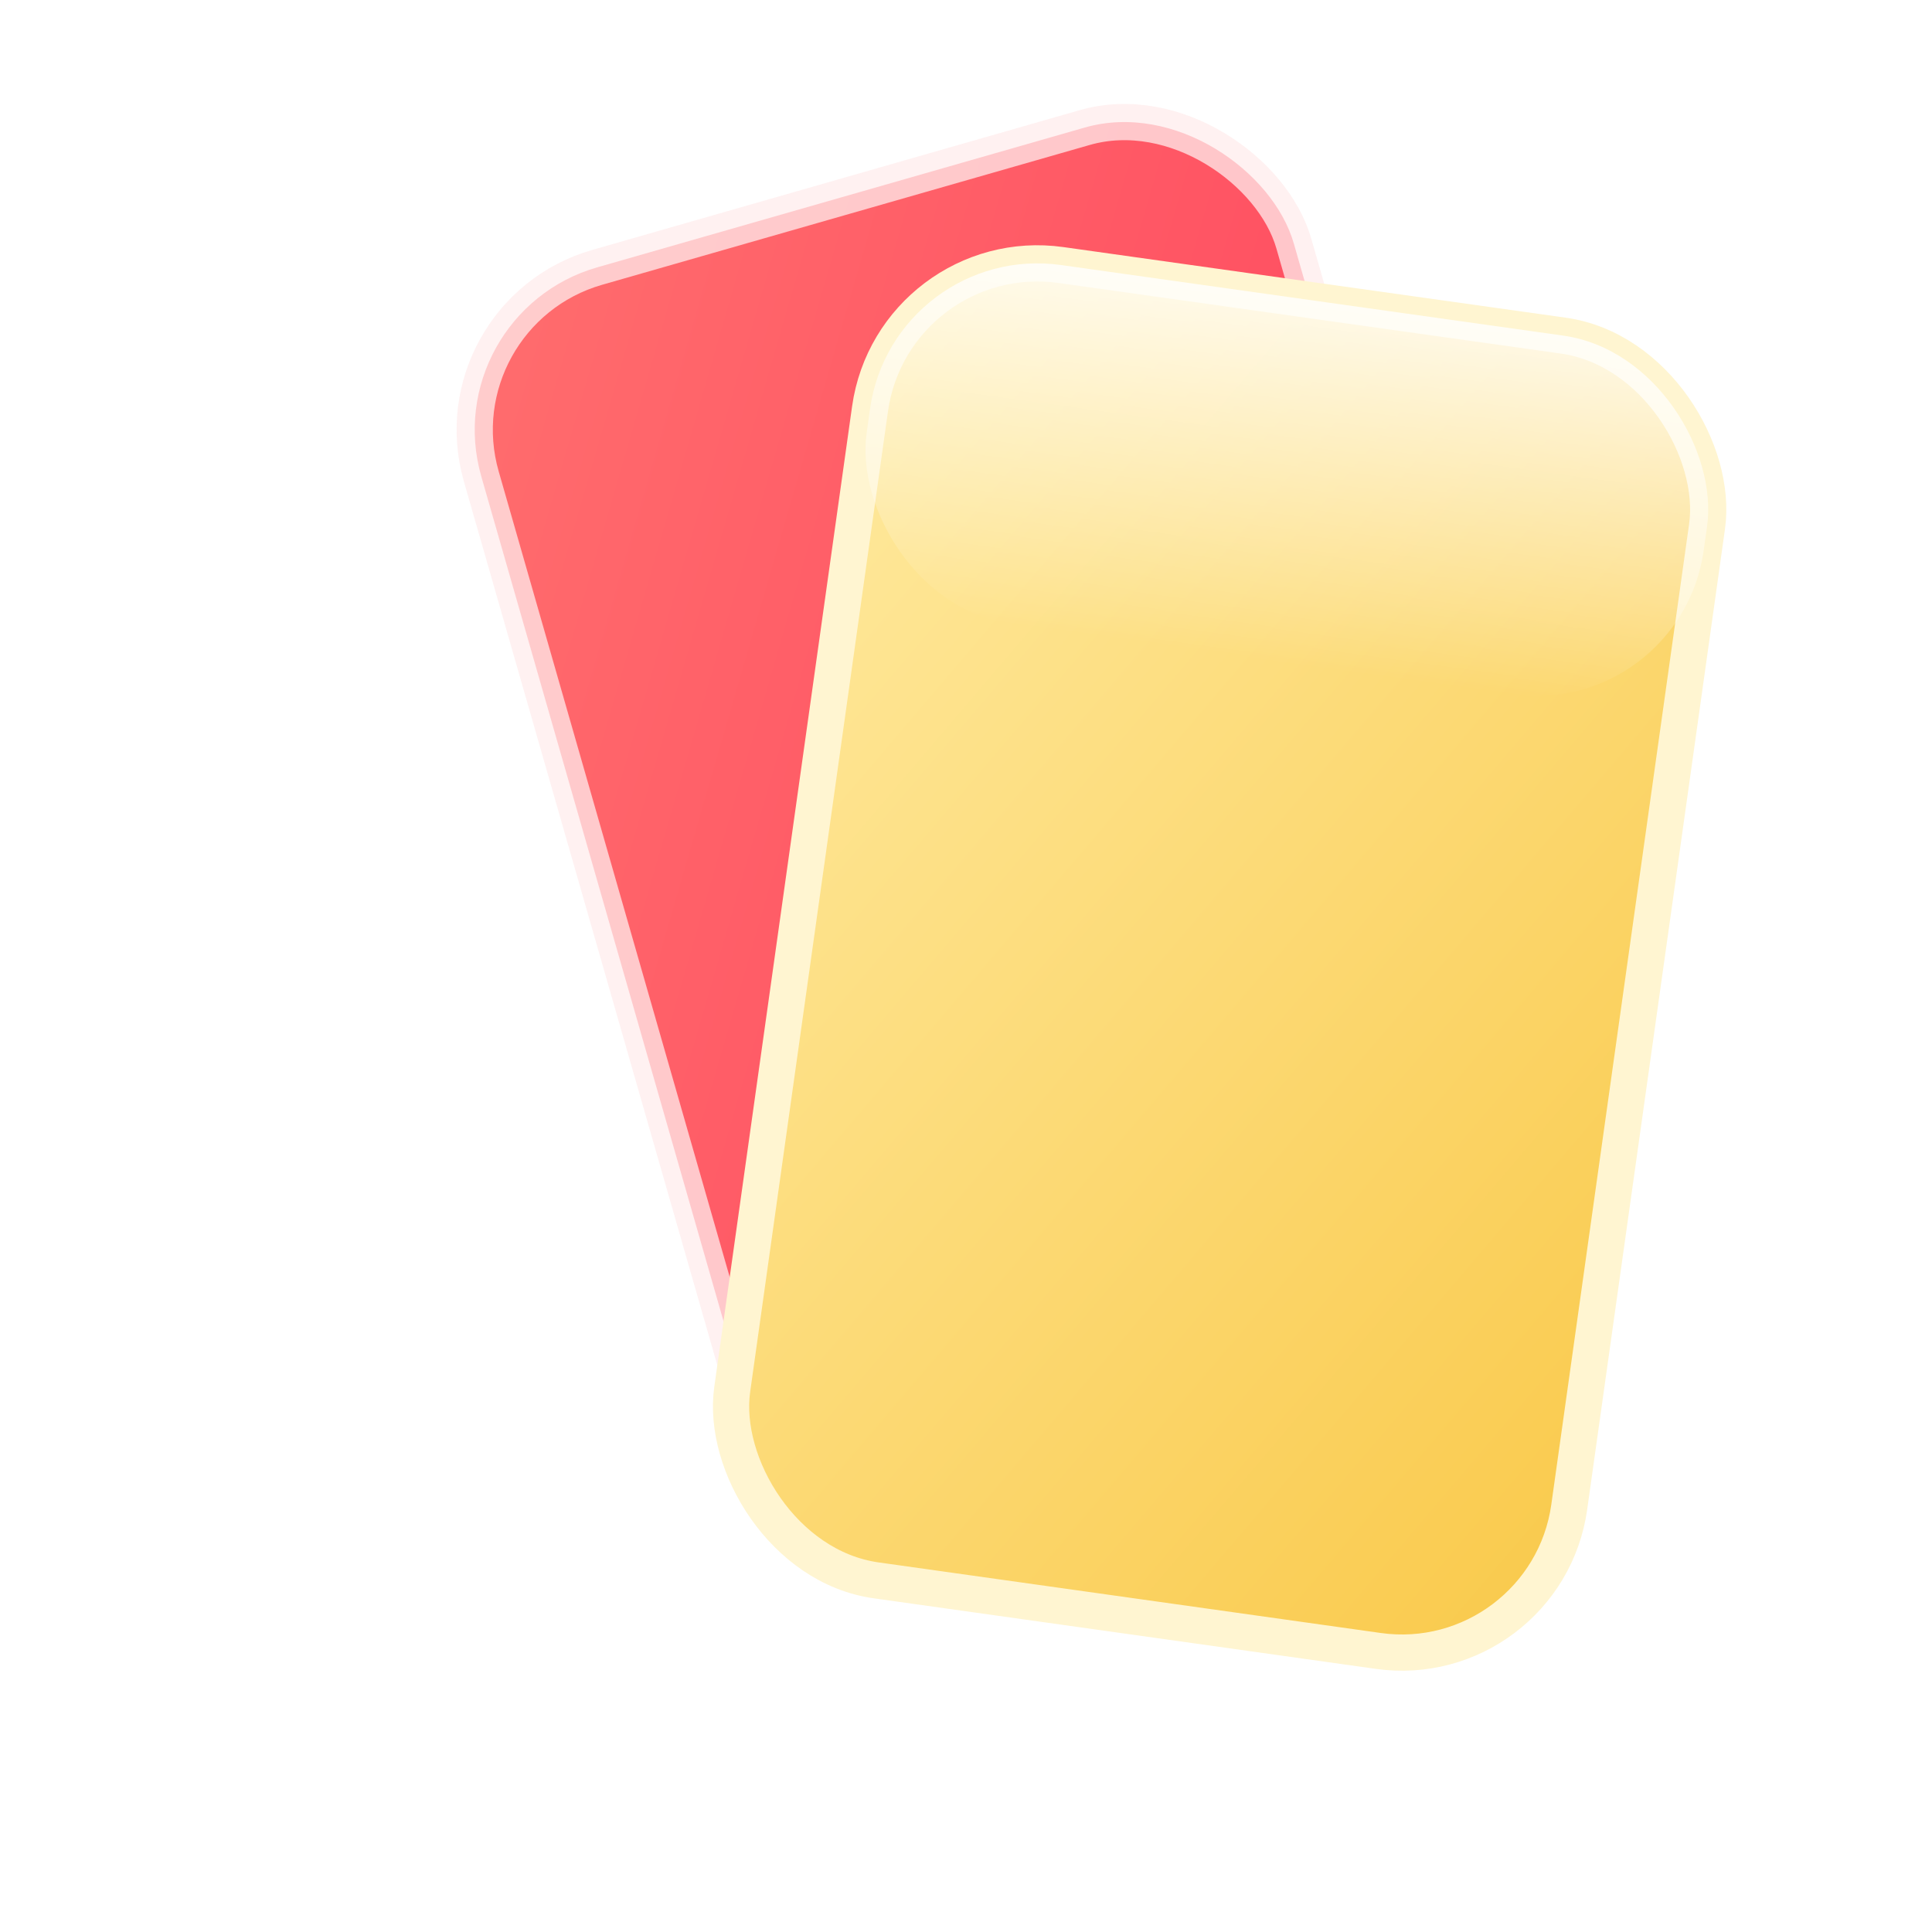 <svg xmlns="http://www.w3.org/2000/svg" width="160" height="160" viewBox="0 0 160 160" fill="none">
  <defs>
    <linearGradient id="redCard" x1="0" y1="0" x2="1" y2="1">
      <stop offset="0%" stop-color="#FF6E6E" />
      <stop offset="100%" stop-color="#FF3D5A" />
    </linearGradient>
    <linearGradient id="yellowCard" x1="0" y1="0" x2="1" y2="1">
      <stop offset="0%" stop-color="#FFEAA0" />
      <stop offset="100%" stop-color="#F9C94A" />
    </linearGradient>
    <linearGradient id="gloss" x1="0" y1="0" x2="0" y2="1">
      <stop offset="0%" stop-color="#FFFFFF" stop-opacity="0.9" />
      <stop offset="100%" stop-color="#FFFFFF" stop-opacity="0" />
    </linearGradient>
    <filter id="softShadow" x="-20%" y="-20%" width="140%" height="160%" color-interpolation-filters="sRGB">
      <feDropShadow dx="0" dy="8" stdDeviation="12" flood-color="#1F2933" flood-opacity="0.18" />
    </filter>
  </defs>
  <g filter="url(#softShadow)">
    <rect width="70" height="110" x="36" y="26" rx="14" transform="rotate(-16 36 26)" fill="url(#redCard)" stroke="#FFECEC" stroke-opacity="0.75" stroke-width="3" />
    <rect width="70" height="110" x="74" y="20" rx="14" transform="rotate(8 74 20)" fill="url(#yellowCard)" stroke="#FFF5D1" stroke-width="3" />
    <rect width="70" height="30" x="74" y="20" rx="14" transform="rotate(8 74 20)" fill="url(#gloss)" fill-opacity="0.9" />
  </g>
</svg>
